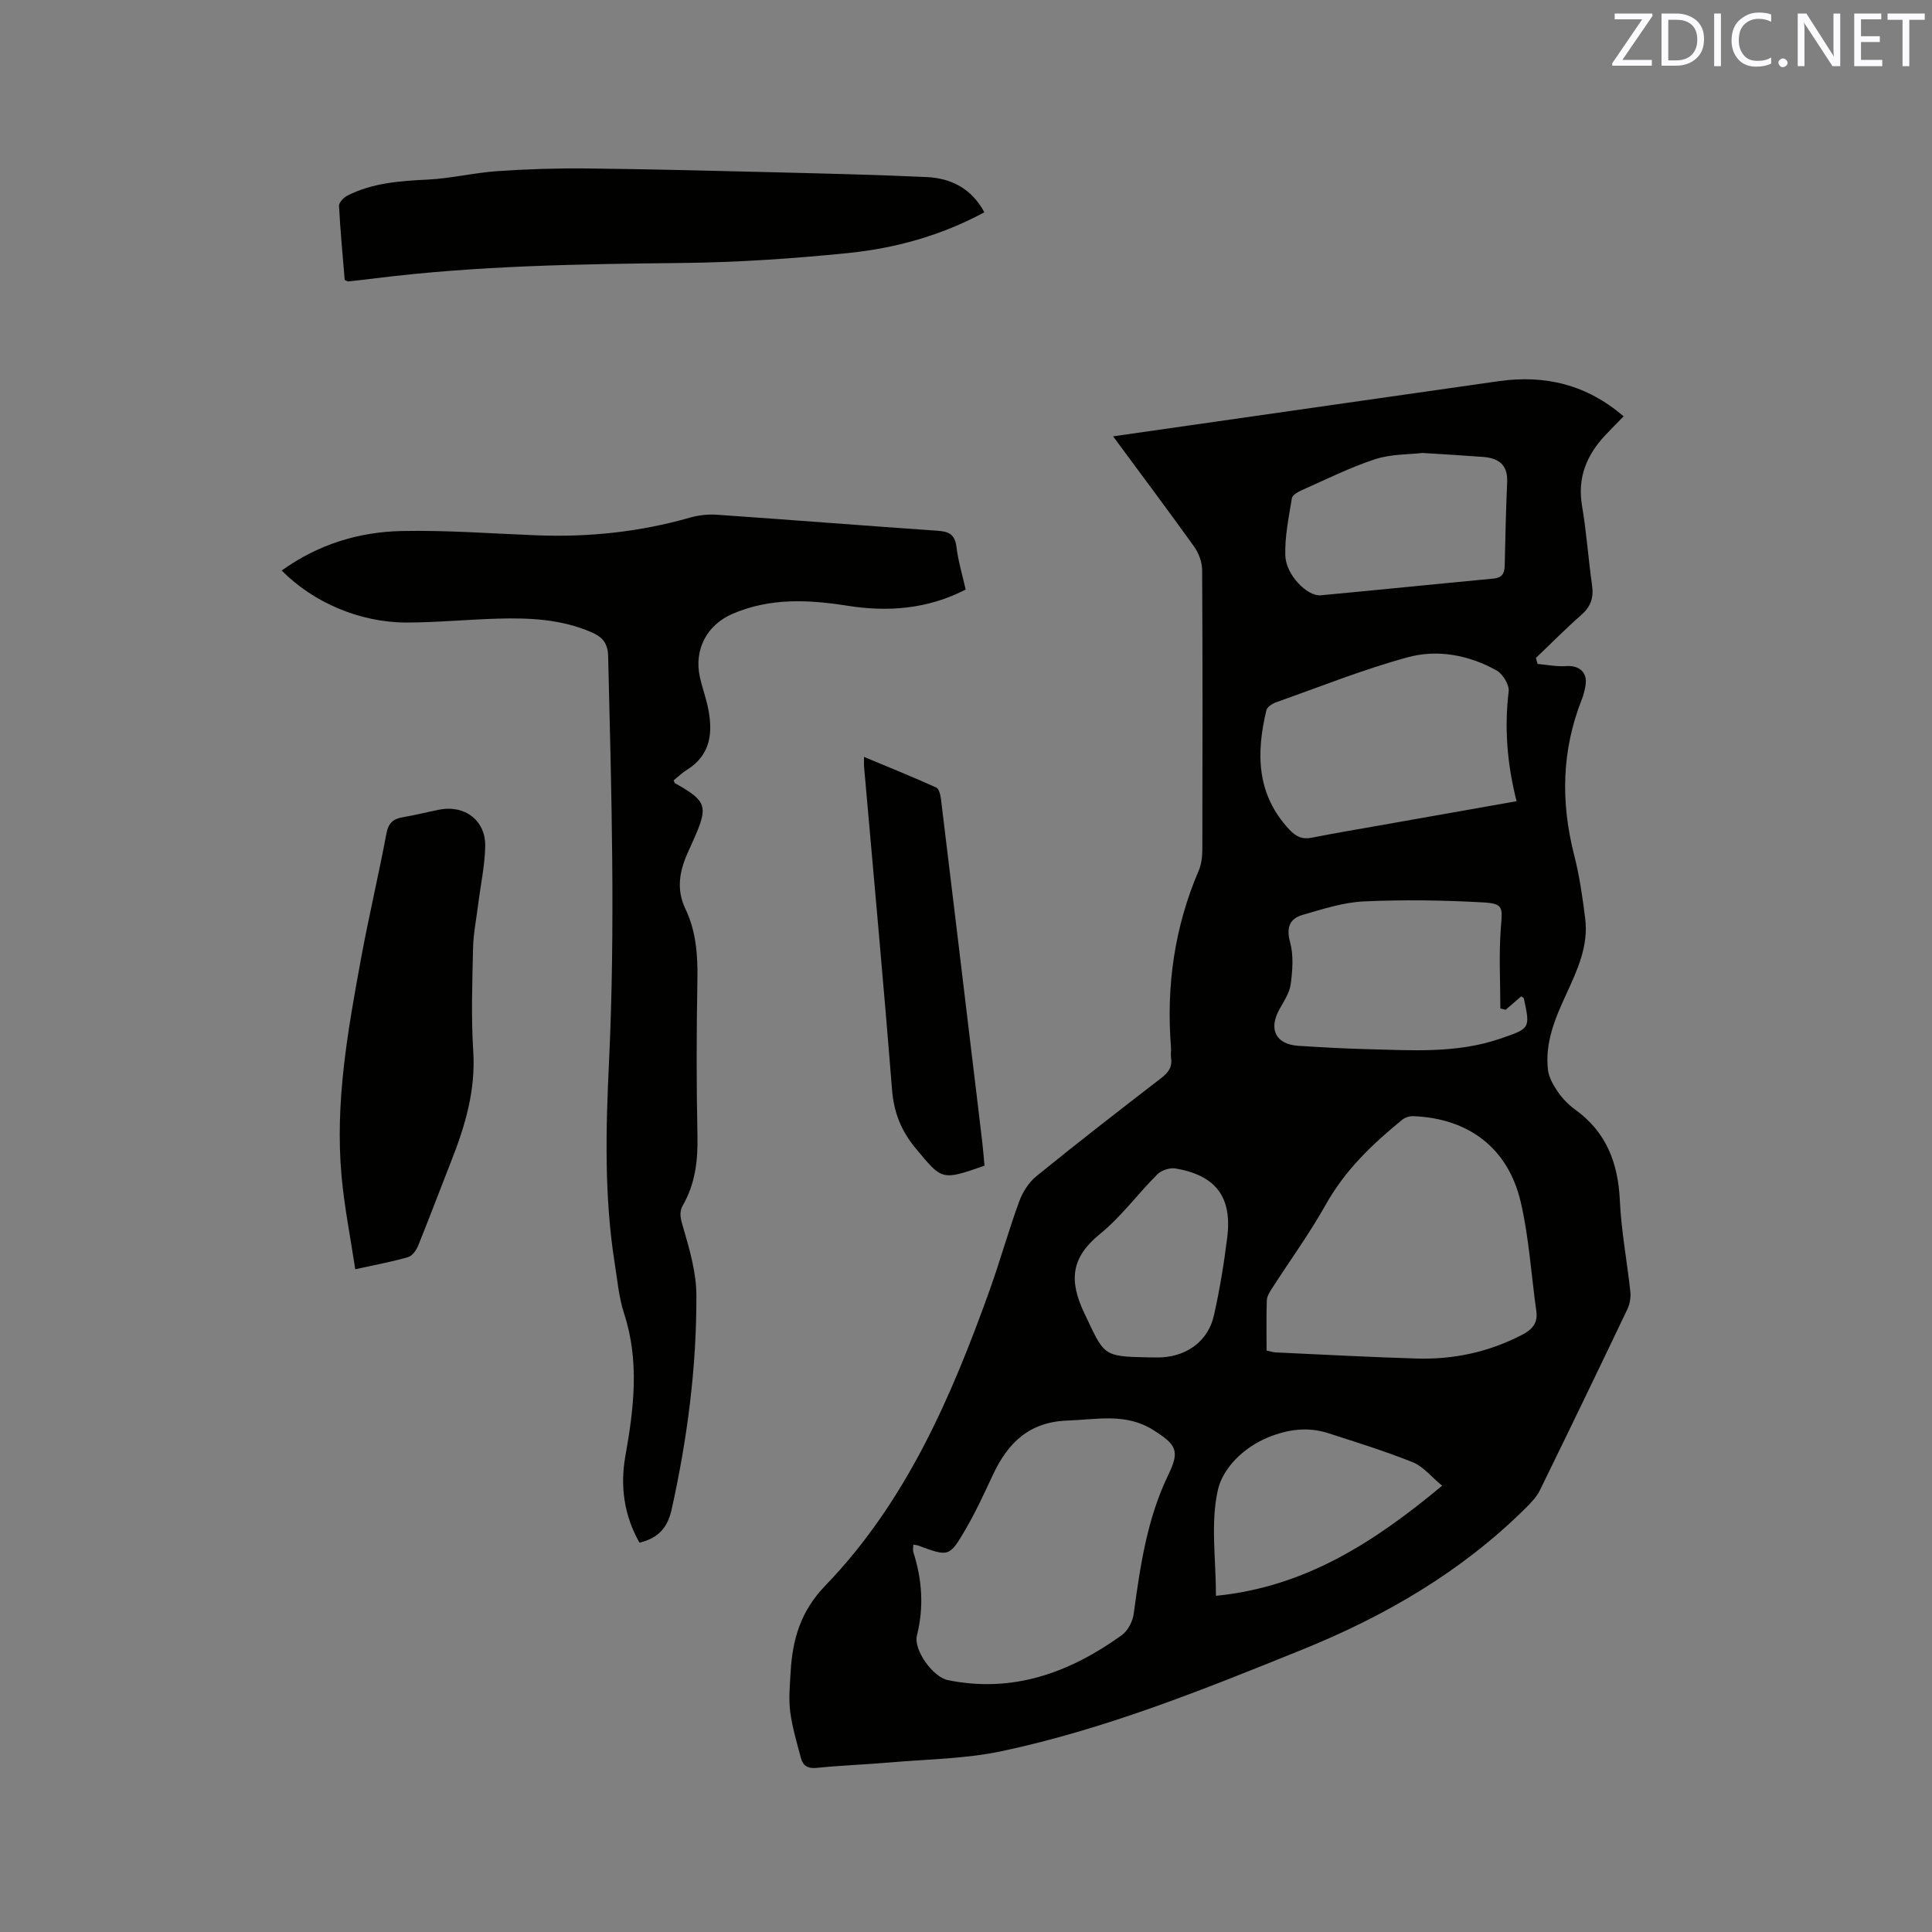 <svg enable-background="new 0 0 400 400" viewBox="0 0 400 400" xmlns="http://www.w3.org/2000/svg"><rect x="0" y="0" width="400" height="400" fill="#808080" stroke="none"/><path d="m230.45 90.34c15.79-2.26 30.98-4.44 46.17-6.61 11.22-1.61 22.44-3.21 33.66-4.81 9.62-1.37 18.27.72 25.87 7.28-1.29 1.32-2.52 2.56-3.72 3.83-3.93 4.15-5.89 8.85-4.88 14.75.93 5.42 1.29 10.94 2.07 16.4.36 2.54-.26 4.41-2.22 6.13-3.25 2.85-6.28 5.93-9.41 8.91.12.41.23.83.35 1.24 1.96.17 3.94.59 5.88.45 2.8-.21 4.54 1.36 4.03 4.1-.17.93-.39 1.88-.74 2.76-4.2 10.59-4.4 21.32-1.59 32.29 1.1 4.3 1.73 8.73 2.28 13.14.7 5.6-1.61 10.61-3.86 15.5-2.34 5.06-4.51 10.12-3.85 15.81.19 1.62 1.16 3.26 2.13 4.66.95 1.37 2.21 2.62 3.57 3.61 6.41 4.65 8.82 11.03 9.18 18.76.29 6.33 1.5 12.62 2.18 18.94.12 1.17-.12 2.54-.63 3.6-5.97 12.51-12 25-18.1 37.46-.67 1.37-1.82 2.57-2.92 3.66-13.29 13.2-29.1 22.39-46.37 29.37-20.33 8.22-40.67 16.44-62.18 21-7.51 1.59-15.34 1.65-23.04 2.32-5.07.44-10.16.61-15.21 1.13-1.86.19-2.86-.44-3.28-2.05-.83-3.16-1.79-6.31-2.21-9.53-.35-2.7-.08-5.5.08-8.25.38-6.75 2.05-12.59 7.17-17.89 16.69-17.3 26.05-38.91 34.03-61.17 2.18-6.08 3.9-12.31 6.12-18.37.71-1.95 2-3.98 3.6-5.27 8.47-6.88 17.1-13.58 25.75-20.24 1.49-1.15 2.38-2.28 2.1-4.2-.11-.73.03-1.49-.02-2.22-1.01-12.66.72-24.88 5.75-36.6.56-1.31.73-2.88.74-4.33.05-19.3.07-38.6-.04-57.9-.01-1.64-.72-3.52-1.69-4.87-5.38-7.51-10.91-14.87-16.75-22.79zm31.78 189.28c.85.18 1.36.36 1.87.38 9.74.45 19.47.98 29.21 1.27 7.64.23 14.94-1.34 21.78-4.89 2.11-1.1 3.34-2.4 2.99-4.92-1.06-7.52-1.51-15.18-3.22-22.55-2.59-11.19-10.77-17.36-22.22-17.82-.76-.03-1.7.24-2.28.71-6.2 5.03-11.87 10.46-15.86 17.58-3.35 5.98-7.41 11.55-11.12 17.33-.49.76-1.07 1.65-1.1 2.49-.12 3.38-.05 6.76-.05 10.42zm-73.14 40.19c0 .57-.13 1.12.02 1.58 1.81 5.68 2.2 11.35.73 17.21-.74 2.97 3.28 8.61 6.41 9.25 13.5 2.75 25.26-1.57 36.02-9.32 1.25-.9 2.24-2.83 2.45-4.4 1.35-9.88 2.76-19.71 7.19-28.83 2.39-4.93 1.64-6.18-3.04-9.17-5.72-3.66-11.71-2.23-17.81-2.02-7.94.26-12.36 4.57-15.46 11.18-1.8 3.83-3.56 7.69-5.69 11.34-3.36 5.76-3.49 5.69-9.78 3.37-.28-.11-.6-.12-1.04-.19zm124.9-153.93c-1.97-7.75-2.54-15.16-1.64-22.72.16-1.37-1.2-3.62-2.48-4.34-5.71-3.19-12.19-4.43-18.37-2.75-9.27 2.52-18.24 6.13-27.32 9.34-.78.28-1.83.96-1.99 1.64-2.14 8.93-2.06 17.43 4.76 24.71 1.41 1.5 2.68 2.07 4.67 1.67 4.67-.93 9.37-1.71 14.06-2.54 9.27-1.64 18.54-3.28 28.31-5.01zm-2.25 43.18c-.37-.09-.74-.18-1.11-.27 0-5.58-.33-11.19.11-16.74.33-4.18.59-4.98-3.73-5.22-8.2-.46-16.46-.58-24.66-.2-4.25.2-8.48 1.58-12.63 2.78-2.74.79-3.45 2.64-2.61 5.71.74 2.7.49 5.79.12 8.64-.24 1.8-1.4 3.52-2.32 5.17-2.34 4.17-.78 7.31 3.96 7.6 4.75.3 9.51.57 14.27.69 9.19.23 18.42.91 27.38-2.15 6.3-2.15 6.32-2.09 4.98-8.35-.03-.14-.28-.23-.55-.44-1.06.91-2.14 1.84-3.21 2.78zm-17.24-115.28c-2.75.33-6.47.21-9.79 1.29-5.2 1.7-10.15 4.19-15.17 6.41-.8.36-1.96 1.01-2.07 1.66-.64 3.94-1.48 7.93-1.36 11.88.12 4.01 4.55 8.49 7.34 8.23 11.9-1.11 23.78-2.33 35.68-3.45 1.74-.16 2.36-.95 2.4-2.6.13-5.81.26-11.63.51-17.43.16-3.59-1.84-4.93-4.99-5.17-3.9-.3-7.8-.52-12.55-.82zm4.08 213.82c-2.33-1.92-3.94-4-6.04-4.84-5.76-2.31-11.71-4.16-17.62-6.06-4.21-1.35-8.36-.75-12.39.9-5.09 2.09-9.35 6.35-10.38 10.87-1.55 6.82-.4 14.24-.4 21.93 18.45-1.84 32.72-11.05 46.83-22.8zm-60.85-26.57c.95 0 1.91.05 2.86-.01 5.33-.32 9.55-3.47 10.73-8.64 1.21-5.35 2.1-10.79 2.77-16.23 1.03-8.33-2.37-12.8-10.69-14.23-1.18-.2-2.93.36-3.78 1.21-4.05 4.04-7.48 8.78-11.88 12.35-6.01 4.88-6.48 9.65-3.2 16.49 4.13 8.62 3.59 8.88 13.19 9.06z" fill="#010100"/><path d="m58.32 118.12c7.62-5.46 16.01-8 24.89-8.18 9.29-.19 18.6.53 27.9.89 10.77.42 21.35-.69 31.73-3.66 1.78-.51 3.74-.73 5.59-.6 15.22 1.05 30.42 2.26 45.64 3.31 2.34.16 3.64.72 3.95 3.33.35 2.92 1.22 5.77 1.91 8.85-7.88 4.06-16.08 4.68-24.49 3.35-8.07-1.28-16.01-1.65-23.74 1.66-5.35 2.29-8.05 7.41-6.8 13.12.45 2.06 1.2 4.06 1.64 6.13 1.1 5.19.74 9.93-4.37 13.1-.98.61-1.82 1.44-2.71 2.15.15.29.2.54.35.62 6.5 3.64 6.87 4.74 3.85 11.52-.43.97-.87 1.93-1.3 2.9-1.69 3.79-2.37 7.56-.45 11.57 2.19 4.58 2.57 9.48 2.48 14.55-.19 10.81-.22 21.63.01 32.44.11 5.1-.46 9.89-3.01 14.36-.91 1.6-.42 2.95.08 4.69 1.32 4.53 2.69 9.26 2.71 13.91.06 14.97-1.88 29.77-5.13 44.41-.85 3.8-2.8 5.93-6.65 6.85-3.19-5.59-4.04-11.69-2.92-17.96 1.77-9.89 2.94-19.66-.28-29.52-1.07-3.29-1.37-6.84-1.92-10.29-2.19-13.8-1.86-27.69-1.2-41.56 1.34-28.09.51-56.15-.17-84.23-.07-2.73-1.25-3.98-3.45-4.93-6.19-2.69-12.74-3.01-19.33-2.82-6.35.18-12.69.8-19.03.81-9.62-.03-19.19-4.12-25.78-10.77z" fill="#010100"/><path d="m71.37 57.98c-.42-5.05-.91-10.19-1.18-15.35-.04-.69.96-1.74 1.73-2.13 5.23-2.65 10.89-3.03 16.65-3.32 4.83-.24 9.61-1.42 14.45-1.75 6.21-.43 12.45-.62 18.67-.55 13.02.14 26.04.48 39.07.8 10.37.26 20.74.5 31.11.98 5.11.24 9.31 2.42 11.93 7.29-8.98 4.85-18.49 7.46-28.3 8.45-11.46 1.16-23.01 1.93-34.53 2.05-21.09.22-42.15.55-63.11 3.15-1.89.23-3.78.46-5.67.66-.19.03-.39-.12-.82-.28z" fill="#010100"/><path d="m73.55 262.78c-.99-6.56-2.25-12.87-2.83-19.25-1.4-15.26 1.3-30.22 4.04-45.14 1.59-8.64 3.63-17.2 5.25-25.84.41-2.2 1.43-3.02 3.43-3.36 2.5-.42 4.97-1.05 7.46-1.55 5.33-1.06 9.7 2.23 9.56 7.65-.1 4-.96 7.97-1.46 11.96-.38 3.02-.99 6.05-1.06 9.08-.16 7.1-.41 14.23.04 21.31.52 8.11-1.68 15.48-4.58 22.81-2.29 5.81-4.48 11.66-6.82 17.44-.38.94-1.21 2.13-2.08 2.38-3.33.97-6.77 1.59-10.95 2.51z" fill="#010100"/><path d="m203.83 241.34c-8.95 3.14-8.77 2.99-14.21-3.54-3.05-3.66-4.56-7.47-4.94-12.24-1.76-22.27-3.83-44.52-5.78-66.77-.05-.52-.01-1.04-.01-2.08 5.17 2.16 10.1 4.15 14.95 6.34.58.26.88 1.56.98 2.42 2.12 17.34 4.19 34.68 6.27 52.02.76 6.31 1.53 12.61 2.27 18.92.2 1.66.32 3.32.47 4.93z" fill="#010100"/><g fill="#fbfafc"><path d="m342.2 3.2-6.3 9.2h6.1v1.2h-8.2v-.5l6.2-9.1h-5.7v-1.2h7.8v.4z"/><path d="m344 13.7v-10.9h3.1c1.6 0 3 .5 4.1 1.4 1.1 1 1.6 2.2 1.6 3.9s-.5 3-1.6 4-2.5 1.5-4.2 1.5h-3zm1.4-9.6v8.4h1.6c1.4 0 2.5-.4 3.2-1.1.8-.8 1.2-1.8 1.2-3.2s-.4-2.4-1.2-3.1-1.8-1-3.1-1z"/><path d="m356.3 2.8v10.9h-1.4v-10.9z"/><path d="m366.6 13.2c-.8.4-1.8.6-3 .6-1.6 0-2.8-.5-3.7-1.5s-1.4-2.3-1.4-3.9c0-1.7.5-3.2 1.6-4.2s2.4-1.6 4-1.6c1 0 1.9.1 2.6.4v1.5c-.8-.4-1.6-.6-2.6-.6-1.2 0-2.2.4-3 1.2s-1.1 1.9-1.1 3.3c0 1.3.4 2.3 1.1 3.1s1.6 1.1 2.8 1.1c1.1 0 2-.2 2.8-.7v1.3z"/><path d="m368.2 13c0-.3.1-.5.3-.6.2-.2.4-.3.6-.3.3 0 .5.1.7.3s.3.4.3.6-.1.5-.3.6c-.2.2-.4.3-.7.3s-.5-.1-.6-.3c-.2-.2-.3-.4-.3-.6z"/><path d="m381.1 13.7h-1.7l-5.5-8.4c-.2-.2-.3-.5-.4-.7 0 .2.1.8.1 1.5v7.6h-1.4v-10.9h1.8l5.3 8.3c.3.4.4.6.4.8 0-.3-.1-.8-.1-1.6v-7.5h1.4v10.9z"/><path d="m389.7 13.7h-5.8v-10.9h5.6v1.2h-4.2v3.5h3.9v1.2h-3.9v3.7h4.4z"/><path d="m398.4 4.1h-3.1v9.6h-1.4v-9.6h-3.1v-1.3h7.7v1.3z"/></g></svg>